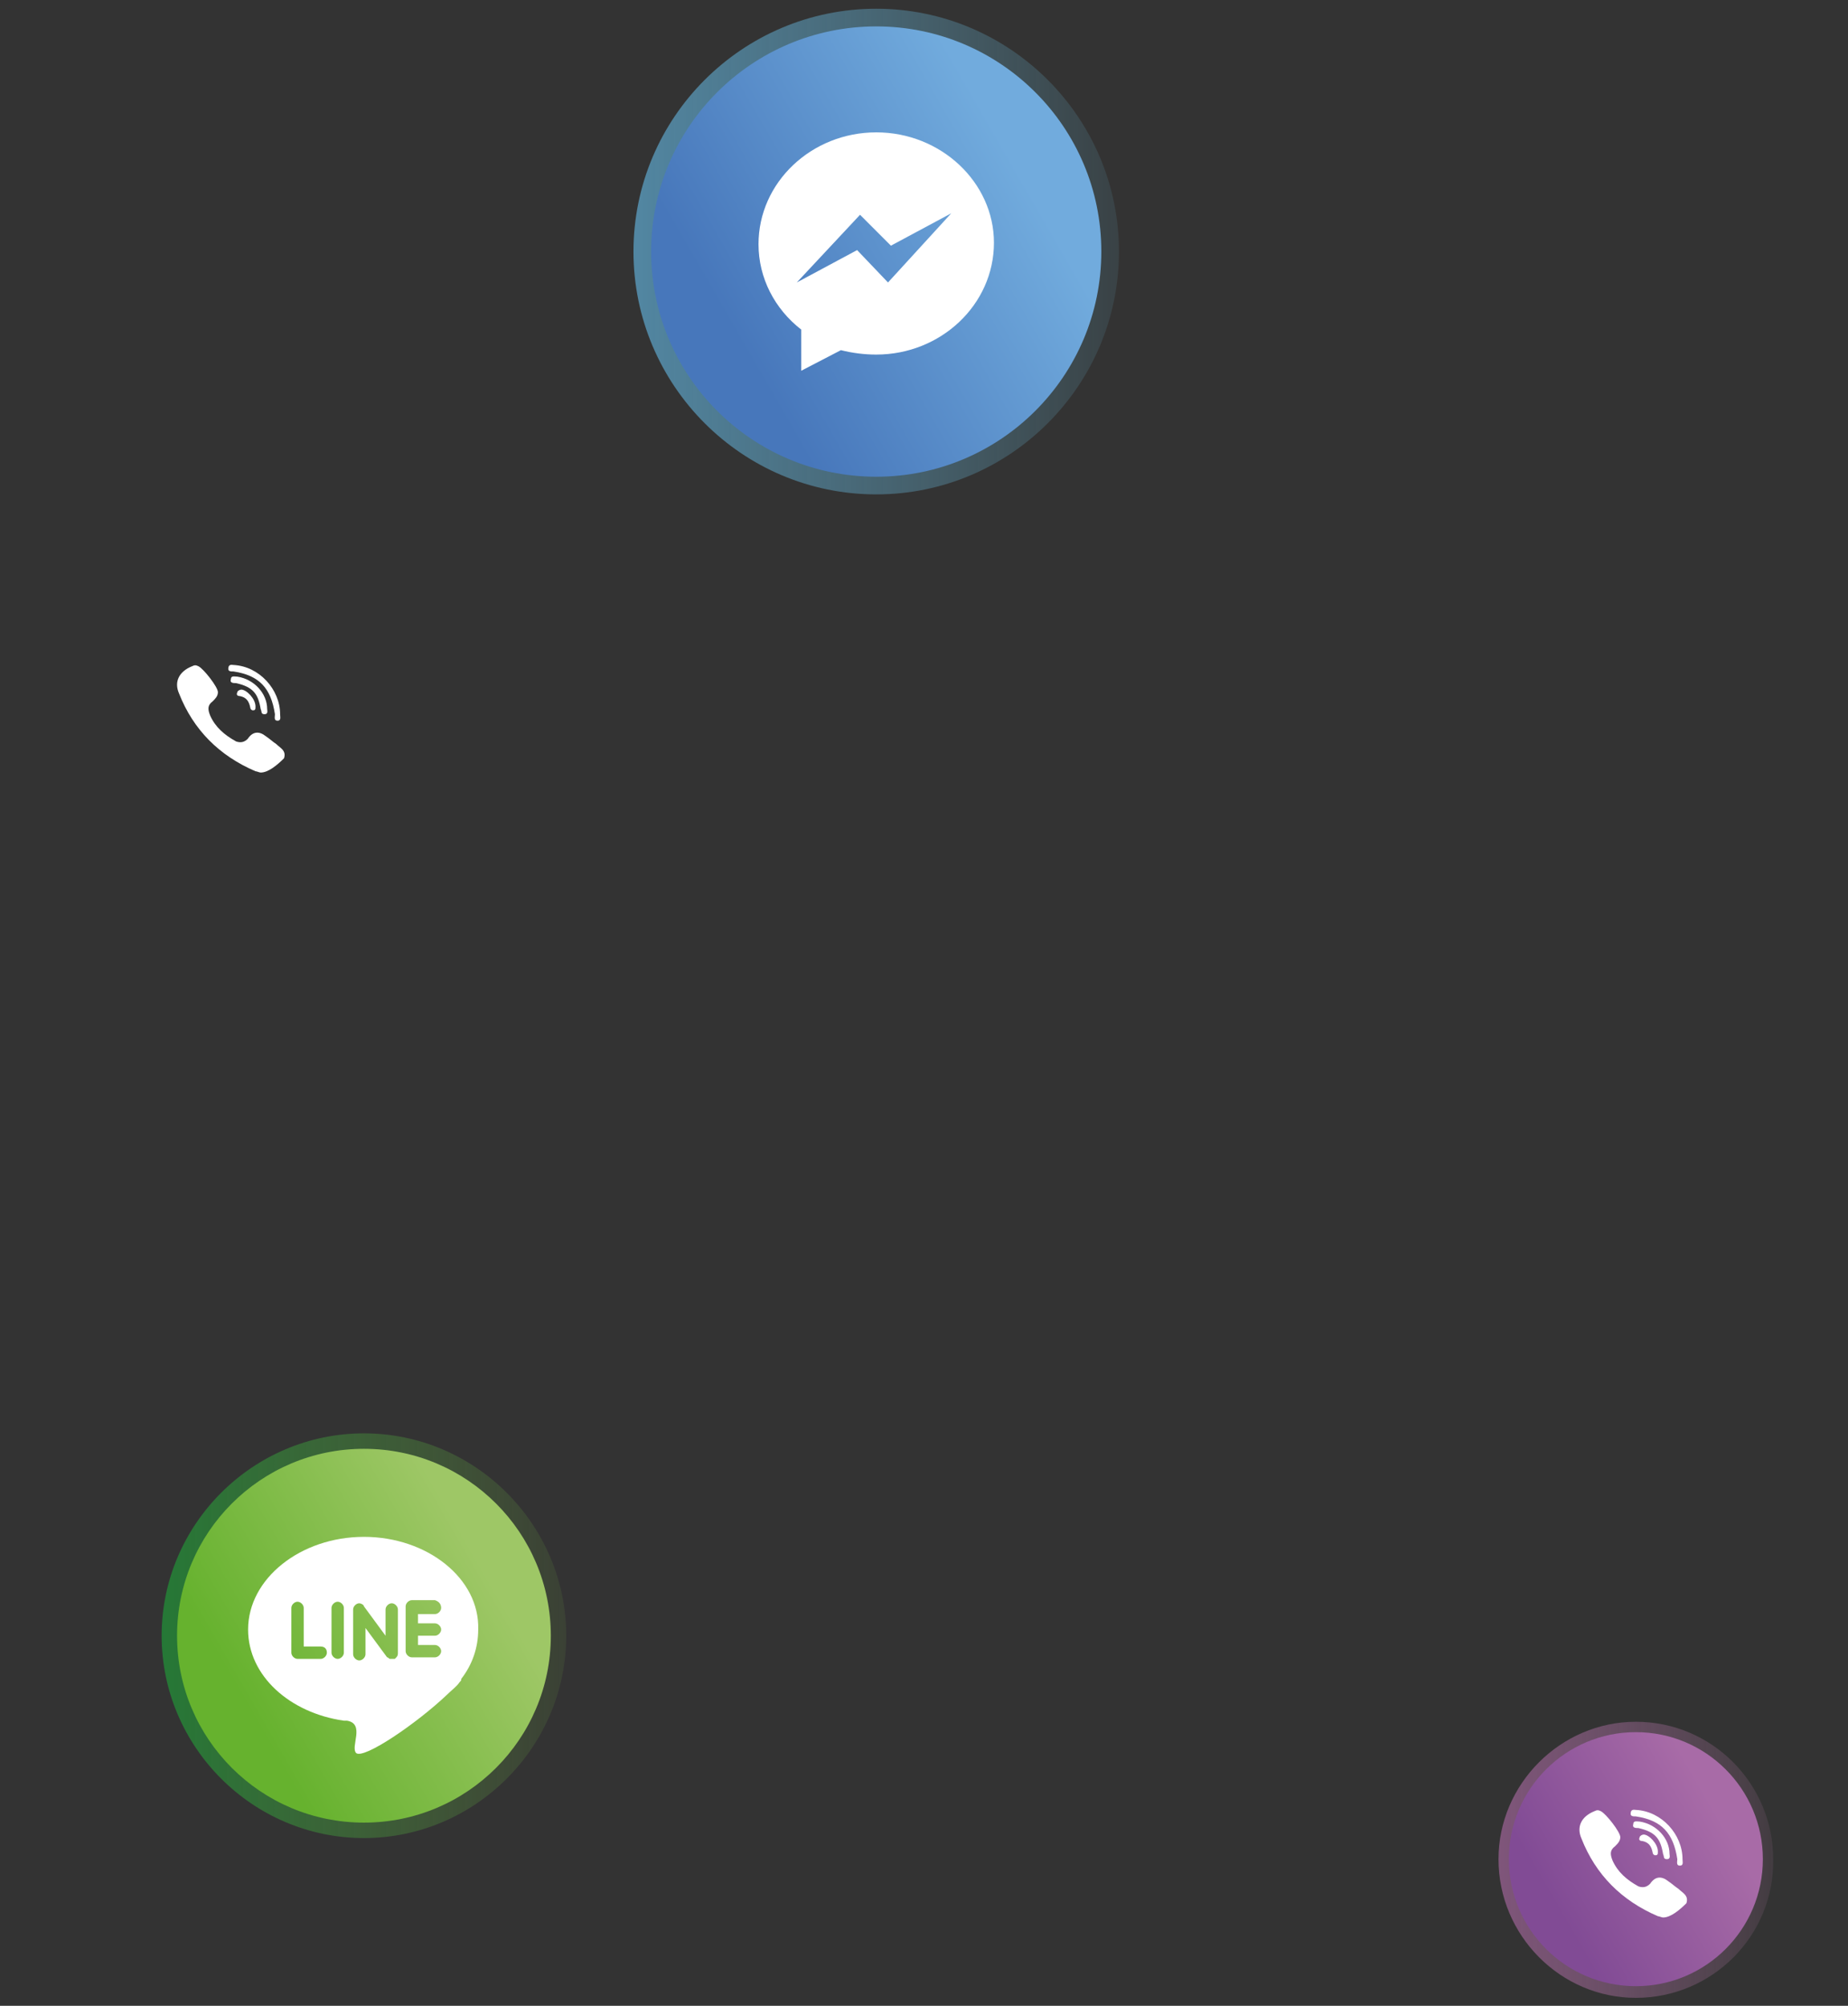 <svg width="423" height="459" xmlns="http://www.w3.org/2000/svg">
 <rect width="100%" height="100%" fill="#333333" stroke="none"/>
 <defs>
  <linearGradient y2="0.5" x2="1.004" y1="0.5" x1="0" id="paint0_linear">
   <stop stop-opacity="0.6" stop-color="#B26CAA"/>
   <stop stop-opacity="0.1" stop-color="#CB89BB" offset="1"/>
  </linearGradient>
  <linearGradient y2="0.686" x2="0.184" y1="0.318" x1="0.821" id="paint1_linear">
   <stop stop-color="#A86BA7" offset="0.001"/>
   <stop stop-color="#814B95" offset="1"/>
  </linearGradient>
  <linearGradient y2="0.5" x2="1.001" y1="0.5" x1="0" id="paint2_linear">
   <stop stop-opacity="0.6" stop-color="#1CA638"/>
   <stop stop-opacity="0.1" stop-color="#7DBB46" offset="1"/>
  </linearGradient>
  <linearGradient y2="0.684" x2="0.183" y1="0.317" x1="0.818" id="paint3_linear">
   <stop stop-color="#9EC766"/>
   <stop stop-color="#66B22E" offset="1"/>
  </linearGradient>
  <linearGradient y2="0.5" x2="1.001" y1="0.5" x1="0" id="paint4_linear">
   <stop stop-opacity="0.6" stop-color="#66BEEC"/>
   <stop stop-opacity="0.1" stop-color="#73CAEB" offset="1"/>
  </linearGradient>
  <linearGradient y2="0.683" x2="0.184" y1="0.318" x1="0.817" id="paint5_linear">
   <stop stop-color="#71ABDD"/>
   <stop stop-color="#4777BB" offset="1"/>
  </linearGradient>
 </defs>
 <g>
  <title>background</title>
  <rect fill="none" id="canvas_background" height="461" width="425" y="-1" x="-1"/>
 </g>
 <g>
  <title>Layer 1</title>
  <path id="svg_1" fill="url(#paint0_linear)" d="m374.44,457.175c-17.2,0 -31.44,-14.237 -31.44,-31.736c0,-17.202 14.24,-31.439 31.44,-31.439c17.5,0 31.44,14.237 31.44,31.439c0.29,17.499 -13.94,31.736 -31.44,31.736zm0,-59.912c-15.72,0 -28.18,12.753 -28.18,28.176c0,15.72 12.76,28.177 28.18,28.177c15.72,0 28.18,-12.754 28.18,-28.177c0.29,-15.423 -12.46,-28.176 -28.18,-28.176z"/>
  <path id="svg_2" fill="url(#paint1_linear)" d="m374.44,454.506c16.05,0 29.07,-13.014 29.07,-29.067c0,-16.053 -13.02,-29.066 -29.07,-29.066c-16.05,0 -29.07,13.013 -29.07,29.066c0,16.053 13.02,29.067 29.07,29.067z"/>
  <path id="svg_3" fill="white" d="m374.44,414.168c5.93,0.296 10.68,5.635 10.68,11.27c0,0.594 0.29,1.483 -0.6,1.483c-0.89,0 -0.59,-0.889 -0.59,-1.483c-0.89,-5.932 -3.56,-8.898 -9.49,-9.787c-0.59,0 -1.19,0 -1.19,-0.593c0,-1.187 0.89,-0.89 1.19,-0.89z"/>
  <path id="svg_4" fill="white" d="m382.15,424.251c0,0.297 0.3,1.187 -0.59,1.187c-0.89,0 -0.6,-0.593 -0.89,-1.187c-0.6,-3.559 -1.78,-5.042 -5.64,-5.932c-0.59,0 -1.48,0 -1.18,-0.889c0,-0.89 0.89,-0.593 1.48,-0.593c3.85,0.593 6.82,3.855 6.82,7.414z"/>
  <path id="svg_5" fill="white" d="m379.48,423.658c0,0.594 0,0.89 -0.59,0.89c-0.3,0 -0.6,-0.296 -0.6,-0.593c-0.29,-1.483 -0.88,-2.373 -2.37,-2.669c-0.59,0 -0.89,-0.297 -0.59,-0.89c0,-0.297 0.59,-0.593 0.89,-0.593c1.19,0 3.26,2.076 3.26,3.855z"/>
  <path id="svg_6" fill="white" d="m380.67,438.785c-0.3,0 -0.89,-0.296 -1.19,-0.296c-8.3,-3.559 -14.24,-9.491 -17.5,-17.796c-1.18,-2.669 0,-5.042 2.97,-6.228c0.59,-0.297 0.89,-0.297 1.48,0c1.19,0.593 4.45,4.745 4.45,5.932c0,0.889 -0.59,1.483 -1.19,2.076c-1.18,0.889 -1.18,1.779 -0.59,3.262c1.19,2.67 3.26,4.449 5.93,5.932c0.89,0.297 1.78,0.297 2.67,-0.593c1.19,-1.78 2.67,-1.78 4.15,-0.593c0.89,0.593 1.49,1.186 2.38,1.779c0.89,0.89 2.37,1.483 1.78,3.263c-1.49,1.483 -3.56,3.262 -5.34,3.262z"/>
  <path id="svg_7" fill="url(#paint2_linear)" d="m83.31,420.61c-25.46,0 -46.31,-20.855 -46.31,-46.305c0,-25.45 20.85,-46.305 46.31,-46.305c25.45,0 46.3,20.855 46.3,46.305c0,25.45 -20.85,46.305 -46.3,46.305zm0,-87.661c-22.98,0 -41.36,18.38 -41.36,41.356c0,22.976 18.73,41.71 41.71,41.71c22.97,0 41.71,-18.734 41.71,-41.71c-0.35,-22.976 -19.09,-41.356 -42.06,-41.356z"/>
  <path id="svg_8" fill="url(#paint3_linear)" d="m83.31,417.076c23.62,0 42.77,-19.149 42.77,-42.77c0,-23.622 -19.15,-42.771 -42.77,-42.771c-23.63,0 -42.78,19.149 -42.78,42.771c0,23.621 19.15,42.77 42.78,42.77z"/>
  <path id="svg_9" fill="white" d="m100.98,367.943c0,0.707 -0.71,1.414 -1.41,1.414l-3.89,0l0,2.121l3.89,0c0.7,0 1.41,0.707 1.41,1.414c0,0.707 -0.71,1.414 -1.41,1.414l-3.89,0l0,2.121l3.89,0c0.7,0 1.41,0.707 1.41,1.414c0,0.707 -0.71,1.414 -1.41,1.414l-5.31,0c-0.7,0 -1.41,-0.707 -1.41,-1.414l0,-10.251c0,-0.707 0.71,-1.414 1.41,-1.414l5.31,0c1.06,0.354 1.41,1.06 1.41,1.767zm-9.9,10.251c0,0.354 0,0.707 -0.35,1.061l-0.36,0.353c-0.35,0 -0.35,0 -0.7,0c-0.36,0 -0.36,0 -0.36,0c-0.35,0 -0.35,-0.353 -0.7,-0.353l-4.95,-6.716l0,6.009c0,0.707 -0.71,1.414 -1.42,1.414c-0.7,0 -1.41,-0.707 -1.41,-1.414l0,-10.251c0,-0.707 0.71,-1.414 1.41,-1.414c0.36,0 1.07,0.353 1.07,0.707l4.94,6.716l0,-6.009c0,-0.707 0.71,-1.414 1.42,-1.414c0.7,0 1.41,0.707 1.41,1.414l0,9.897zm-12.37,0c0,0.707 -0.71,1.414 -1.41,1.414c-0.71,0 -1.42,-0.707 -1.42,-1.414l0,-10.251c0,-0.707 0.71,-1.413 1.42,-1.413c0.7,0 1.41,0.706 1.41,1.413l0,10.251zm-3.89,0c0,0.707 -0.71,1.414 -1.41,1.414l-5.3,0c-0.71,0 -1.42,-0.707 -1.42,-1.414l0,-10.251c0,-0.707 0.71,-1.413 1.42,-1.413c0.7,0 1.41,0.706 1.41,1.413l0,8.837l3.89,0c0.7,0 1.41,0.354 1.41,1.414zm8.49,-26.51c-14.5,0 -26.52,9.543 -26.52,21.208c0,10.604 9.55,19.088 21.92,20.855c0.35,0 0.71,0 0.71,0c4.24,0.707 0.7,6.009 2.12,7.423c1.77,1.414 13.78,-6.716 20.85,-13.432c1.06,-1.06 2.12,-1.767 2.83,-2.828c0.35,-0.353 0.35,-0.353 0.35,-0.707c2.48,-3.181 3.89,-7.069 3.89,-11.311c0.36,-11.665 -11.66,-21.208 -26.15,-21.208z"/>
  <path id="svg_10" fill="url(#paint4_linear)" d="m200.57,113.132c-30.65,0 -55.57,-24.92 -55.57,-55.566c0,-30.646 24.92,-55.566 55.57,-55.566c30.64,0 55.56,24.921 55.56,55.566c0,30.645 -24.92,55.566 -55.56,55.566zm0,-105.407c-27.28,0 -49.85,22.563 -49.85,49.841c0,27.615 22.23,49.841 49.85,49.841c27.61,0 49.84,-22.226 49.84,-49.841c0,-27.278 -22.23,-49.841 -49.84,-49.841z"/>
  <path id="svg_11" fill="url(#paint5_linear)" d="m200.57,109.091c28.45,0 51.52,-23.069 51.52,-51.525c0,-28.456 -23.07,-51.525 -51.52,-51.525c-28.46,0 -51.53,23.068 -51.53,51.525c0,28.456 23.07,51.525 51.53,51.525z"/>
  <path id="svg_12" fill="white" d="m203.26,64.639l-7.07,-7.409l-13.81,7.409l14.48,-15.491l7.07,7.072l13.81,-7.409l-14.48,15.828zm-2.69,-34.35c-14.82,0 -26.95,11.45 -26.95,25.594c0,7.746 3.71,14.818 9.77,19.532l0,9.429l9.09,-4.715c2.7,0.674 5.39,1.01 8.09,1.01c14.81,0 26.94,-11.45 26.94,-25.594c0,-13.807 -12.13,-25.257 -26.94,-25.257z"/>
  <path transform="translate(30,8) " id="svg_24" fill="white" d="m23.439,144.168c5.932,0.296 10.677,5.635 10.677,11.27c0,0.594 0.297,1.483 -0.593,1.483c-0.89,0 -0.593,-0.889 -0.593,-1.483c-0.89,-5.932 -3.559,-8.898 -9.491,-9.787c-0.593,0 -1.186,0 -1.186,-0.593c0,-1.187 0.89,-0.89 1.186,-0.89z"/>
  <path transform="translate(30,8) " id="svg_25" fill="white" d="m31.151,154.251c0,0.297 0.297,1.187 -0.593,1.187c-0.89,0 -0.593,-0.593 -0.89,-1.187c-0.593,-3.559 -1.78,-5.042 -5.635,-5.932c-0.593,0 -1.483,0 -1.186,-0.889c0,-0.89 0.89,-0.593 1.483,-0.593c3.856,0.593 6.822,3.855 6.822,7.414z"/>
  <path transform="translate(30,8) " id="svg_26" fill="white" d="m28.481,153.658c0,0.594 0,0.89 -0.593,0.89c-0.297,0 -0.593,-0.296 -0.593,-0.593c-0.297,-1.483 -0.89,-2.373 -2.373,-2.669c-0.593,0 -0.89,-0.297 -0.593,-0.89c0,-0.297 0.593,-0.593 0.89,-0.593c1.186,0 3.263,2.076 3.263,3.855z"/>
  <path transform="translate(30,8) " id="svg_27" fill="white" d="m29.668,168.785c-0.297,0 -0.89,-0.296 -1.186,-0.296c-8.305,-3.559 -14.237,-9.491 -17.499,-17.796c-1.186,-2.669 0,-5.042 2.966,-6.228c0.593,-0.297 0.89,-0.297 1.483,0c1.186,0.593 4.449,4.745 4.449,5.932c0,0.889 -0.593,1.483 -1.186,2.076c-1.186,0.889 -1.186,1.779 -0.593,3.262c1.186,2.67 3.263,4.449 5.932,5.932c0.89,0.297 1.78,0.297 2.669,-0.593c1.186,-1.78 2.669,-1.78 4.152,-0.593c0.89,0.593 1.483,1.186 2.373,1.779c0.89,0.89 2.373,1.483 1.78,3.263c-1.483,1.483 -3.559,3.262 -5.339,3.262z"/>
 </g>
</svg>
